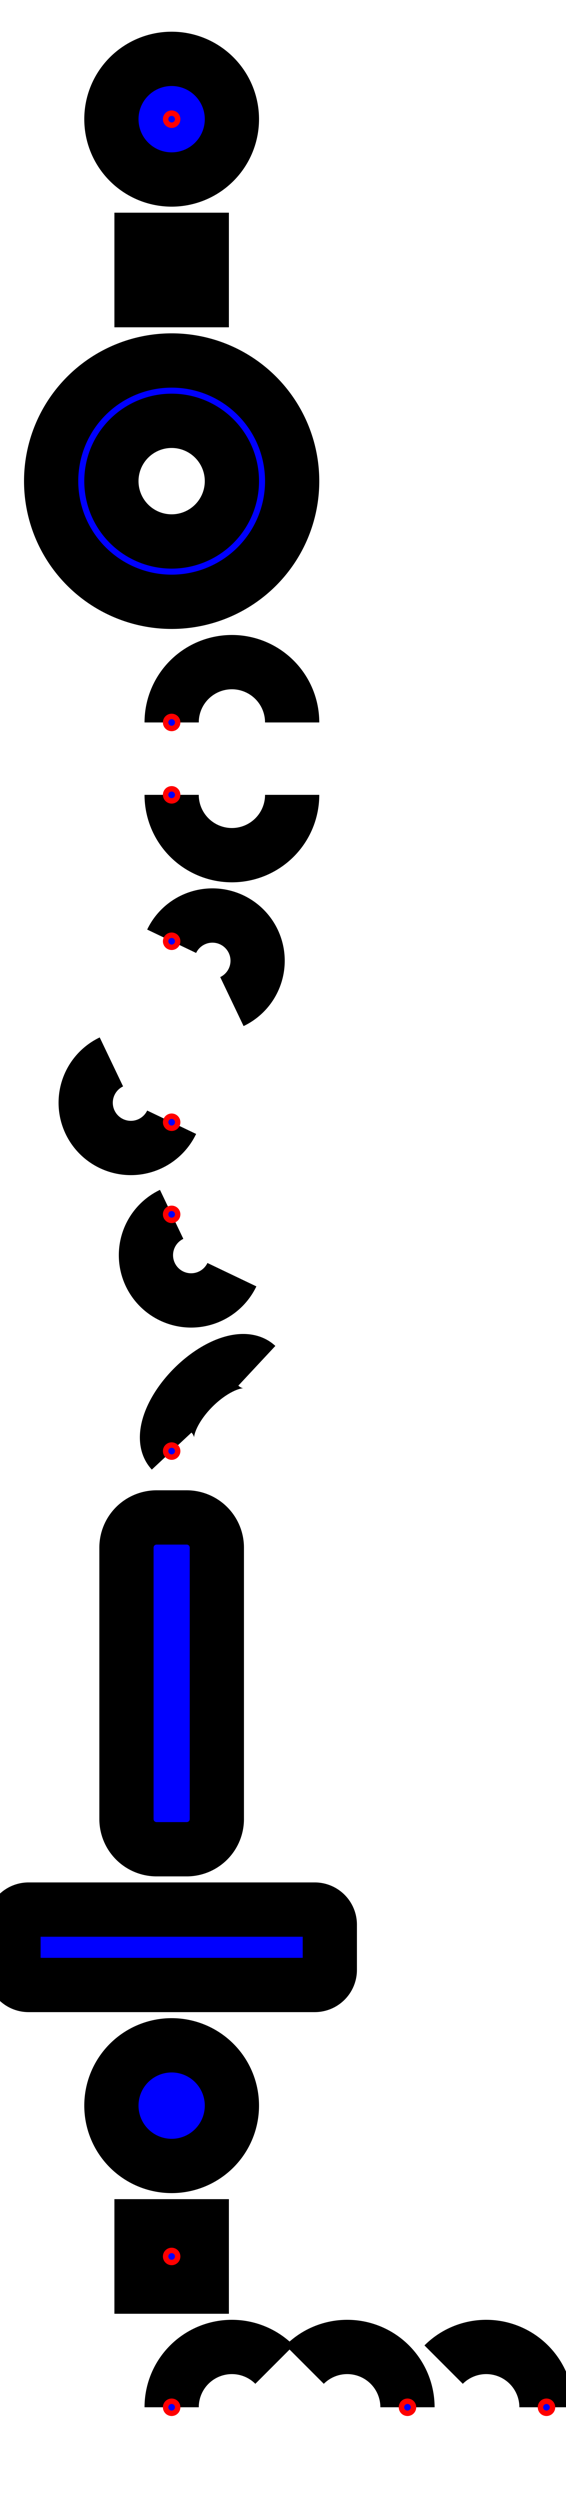 <?xml version="1.0" encoding="utf-8" ?>
<svg baseProfile="full" height="300" version="1.1" width="68" xmlns="http://www.w3.org/2000/svg" xmlns:ev="http://www.w3.org/2001/xml-events" xmlns:xlink="http://www.w3.org/1999/xlink"><defs><marker id="arrow" markerHeight="3.5" markerWidth="5" orient="auto" refX="5.0" refY="1.7"><polygon points="0,0 5,1.75 0,3.5" /></marker></defs><g style="fill:white;"><g transform="matrix(1.0, 0.0, 0.0, 1.0, 34, 148.324)"><g transform="matrix(7.239, 0.0, 0.0, 7.239, 0.0, 0.0)"><g><g transform="matrix(1.0, 0.0, 0.0, 1.0, -1.848, -18.514)"><g><g><g><g><g><g><g><g><g><g><g><g><g><g><g><g><g><g><g><g><g><g><g><g><g><g><g><g style="fill: #0000ff;stroke: black;stroke-width: 0.9;" transform="matrix(1.0, 0.0, 0.0, 1.0, 1.0, 0.0)"><path d="M 0.0 0.0 A 1.0 1.0 0.0 0 0 -1.0 -1.0 A 1.0 1.0 -90.0 0 0 -2.0 0.0 A 1.0 1.0 180.0 0 0 -1.0 1.0 A 1.0 1.0 90.0 0 0 0.0 0.0 Z" style="vector-effect: non-scaling-stroke;" /></g><g style="fill: #0000ff;stroke: #ff0000;stroke-width: 0.9;" transform="matrix(0.1, 0.0, 0.0, 0.1, 0.1, 0.0)"><path d="M 0.0 0.0 A 1.0 1.0 0.0 0 0 -1.0 -1.0 A 1.0 1.0 -90.0 0 0 -2.0 0.0 A 1.0 1.0 180.0 0 0 -1.0 1.0 A 1.0 1.0 90.0 0 0 0.0 0.0 Z" style="vector-effect: non-scaling-stroke;" /></g></g><g style="fill: #0000ff;stroke: black;stroke-width: 0.9;" transform="matrix(0.0, -1.0, 1.0, 0.0, 0.0, 1.5)"><g /></g></g><g style="fill: #0000ff;stroke: black;stroke-width: 0.9;" transform="matrix(1.0, 0.0, 0.0, 1.0, 0.0, 2.5)"><path d="M -0.5 -0.5 L 0.5 -0.5 L 0.5 0.5 L -0.5 0.5 L -0.5 -0.5 Z M -0.25 -0.25 L -0.25 0.25 L 0.25 0.25 L 0.25 -0.25 L -0.25 -0.25 Z" style="vector-effect: non-scaling-stroke;" /></g></g><g style="fill: #0000ff;stroke: black;stroke-width: 0.9;" transform="matrix(0.0, -1.0, 1.0, 0.0, 0.0, 3.5)"><g /></g></g><g style="fill: #0000ff;stroke: black;stroke-width: 0.9;" transform="matrix(1.0, 0.0, 0.0, 1.0, 0.0, 6.0)"><path d="M 2.0 -0.0 A 2.0 2.0 0.0 0 0 0.0 -2.0 A 2.0 2.0 -90.0 0 0 -2.0 0.0 A 2.0 2.0 180.0 0 0 0.0 2.0 A 2.0 2.0 90.0 0 0 2.0 0.0 Z M 1.0 -0.0 A 1.0 1.0 0.0 0 1 0.0 1.0 A 1.0 1.0 90.0 0 1 -1.0 0.0 A 1.0 1.0 180.0 0 1 0.0 -1.0 A 1.0 1.0 -90.0 0 1 1.0 0.0 Z" style="vector-effect: non-scaling-stroke;" /></g></g><g style="fill: #0000ff;stroke: black;stroke-width: 0.9;" transform="matrix(0.0, -1.0, 1.0, 0.0, 0.0, 8.5)"><g /></g></g><g transform="matrix(1.0, 0.0, 0.0, 1.0, 0.0, 10.0)"><g><g style="fill: #0000ff;stroke: black;stroke-width: 0.9;" transform="matrix(1.0, 0.0, 0.0, 1.0, 0.0, 0.0)"><path d="M 0.0 0.0 A 1.0 1.0 -90.0 0 1 2.0 0.0" style="vector-effect: non-scaling-stroke;fill:none;" /></g><g style="fill: #0000ff;stroke: #ff0000;stroke-width: 0.9;" transform="matrix(0.1, 0.0, 0.0, 0.1, 0.1, 0.0)"><path d="M 0.0 0.0 A 1.0 1.0 0.0 0 0 -1.0 -1.0 A 1.0 1.0 -90.0 0 0 -2.0 0.0 A 1.0 1.0 180.0 0 0 -1.0 1.0 A 1.0 1.0 90.0 0 0 0.0 0.0 Z" style="vector-effect: non-scaling-stroke;" /></g></g></g></g><g style="fill: #0000ff;stroke: black;stroke-width: 0.9;" transform="matrix(0.0, -1.0, 1.0, 0.0, 0.0, 10.6)"><g /></g></g><g transform="matrix(1.0, 0.0, 0.0, 1.0, 0.0, 11.2)"><g><g style="fill: #0000ff;stroke: black;stroke-width: 0.9;" transform="matrix(1.0, 0.0, 0.0, 1.0, 0.0, 0.0)"><path d="M 0.0 0.0 A 1.0 1.0 90.0 0 0 2.0 0.0" style="vector-effect: non-scaling-stroke;fill:none;" /></g><g style="fill: #0000ff;stroke: #ff0000;stroke-width: 0.9;" transform="matrix(0.1, 0.0, 0.0, 0.1, 0.1, 0.0)"><path d="M 0.0 0.0 A 1.0 1.0 0.0 0 0 -1.0 -1.0 A 1.0 1.0 -90.0 0 0 -2.0 0.0 A 1.0 1.0 180.0 0 0 -1.0 1.0 A 1.0 1.0 90.0 0 0 0.0 0.0 Z" style="vector-effect: non-scaling-stroke;" /></g></g></g></g><g style="fill: #0000ff;stroke: black;stroke-width: 0.9;" transform="matrix(0.0, -1.0, 1.0, 0.0, 0.0, 12.7)"><g /></g></g><g transform="matrix(1.0, 0.0, 0.0, 1.0, 0.0, 13.627)"><g><g style="fill: #0000ff;stroke: black;stroke-width: 0.9;" transform="matrix(1.0, 0.0, 0.0, 1.0, 0.0, 0.0)"><path d="M 0.0 0.0 A 0.75 0.75 -45 1 1 1 1.0" style="vector-effect: non-scaling-stroke;fill:none;" /></g><g style="fill: #0000ff;stroke: #ff0000;stroke-width: 0.9;" transform="matrix(0.1, 0.0, 0.0, 0.1, 0.1, 0.0)"><path d="M 0.0 0.0 A 1.0 1.0 0.0 0 0 -1.0 -1.0 A 1.0 1.0 -90.0 0 0 -2.0 0.0 A 1.0 1.0 180.0 0 0 -1.0 1.0 A 1.0 1.0 90.0 0 0 0.0 0.0 Z" style="vector-effect: non-scaling-stroke;" /></g></g></g></g><g style="fill: #0000ff;stroke: black;stroke-width: 0.9;" transform="matrix(0.0, -1.0, 1.0, 0.0, 0.0, 15.127)"><g /></g></g><g transform="matrix(1.0, 0.0, 0.0, 1.0, 0.0, 16.627)"><g><g style="fill: #0000ff;stroke: black;stroke-width: 0.9;" transform="matrix(1.0, 0.0, 0.0, 1.0, 0.0, 0.0)"><path d="M 0.0 0.0 A 0.75 0.75 135 1 1 -1 -1.0" style="vector-effect: non-scaling-stroke;fill:none;" /></g><g style="fill: #0000ff;stroke: #ff0000;stroke-width: 0.9;" transform="matrix(0.1, 0.0, 0.0, 0.1, 0.1, 0.0)"><path d="M 0.0 0.0 A 1.0 1.0 0.0 0 0 -1.0 -1.0 A 1.0 1.0 -90.0 0 0 -2.0 0.0 A 1.0 1.0 180.0 0 0 -1.0 1.0 A 1.0 1.0 90.0 0 0 0.0 0.0 Z" style="vector-effect: non-scaling-stroke;" /></g></g></g></g><g style="fill: #0000ff;stroke: black;stroke-width: 0.9;" transform="matrix(0.0, -1.0, 1.0, 0.0, 0.0, 17.554)"><g /></g></g><g transform="matrix(1.0, 0.0, 0.0, 1.0, 0.0, 18.154)"><g><g style="fill: #0000ff;stroke: black;stroke-width: 0.9;" transform="matrix(1.0, 0.0, 0.0, 1.0, 0.0, 0.0)"><path d="M 0.0 0.0 A 0.75 0.75 135 1 0 1 1.0" style="vector-effect: non-scaling-stroke;fill:none;" /></g><g style="fill: #0000ff;stroke: #ff0000;stroke-width: 0.9;" transform="matrix(0.1, 0.0, 0.0, 0.1, 0.1, 0.0)"><path d="M 0.0 0.0 A 1.0 1.0 0.0 0 0 -1.0 -1.0 A 1.0 1.0 -90.0 0 0 -2.0 0.0 A 1.0 1.0 180.0 0 0 -1.0 1.0 A 1.0 1.0 90.0 0 0 0.0 0.0 Z" style="vector-effect: non-scaling-stroke;" /></g></g></g></g><g style="fill: #0000ff;stroke: black;stroke-width: 0.9;" transform="matrix(0.0, -1.0, 1.0, 0.0, 0.0, 20.08)"><g /></g></g><g transform="matrix(1.0, 0.0, 0.0, 1.0, 0.0, 22.078)"><g><g style="fill: #0000ff;stroke: black;stroke-width: 0.9;" transform="matrix(1.0, 0.0, 0.0, 1.0, 0.0, 0.0)"><path d="M 0.0 0.0 A 0.5 1.0 -135.0 0 1 1.414 -1.414" style="vector-effect: non-scaling-stroke;fill:none;" /></g><g style="fill: #0000ff;stroke: #ff0000;stroke-width: 0.9;" transform="matrix(0.1, 0.0, 0.0, 0.1, 0.1, 0.0)"><path d="M 0.0 0.0 A 1.0 1.0 0.0 0 0 -1.0 -1.0 A 1.0 1.0 -90.0 0 0 -2.0 0.0 A 1.0 1.0 180.0 0 0 -1.0 1.0 A 1.0 1.0 90.0 0 0 0.0 0.0 Z" style="vector-effect: non-scaling-stroke;" /></g></g></g></g><g style="fill: #0000ff;stroke: black;stroke-width: 0.9;" transform="matrix(0.0, -1.0, 1.0, 0.0, 0.0, 22.678)"><g /></g></g><g style="fill: #0000ff;stroke: black;stroke-width: 0.9;" transform="matrix(1.0, 0.0, 0.0, 1.0, -0.75, 23.678)"><path d="M 0.0 0.0 L 0.0 4.5 A 0.5 0.5 135 0 0 0.5 5.0 L 1.0 5.0 A 0.5 0.5 45 0 0 1.5 4.5 L 1.5 0.0 A 0.5 0.5 -45 0 0 1 -0.5 L 0.5 -0.5 A 0.5 0.5 -135.0 0 0 0.0 -2.220446049250313e-16 L 0.0 0.01 Z" style="vector-effect: non-scaling-stroke;" /></g></g><g style="fill: #0000ff;stroke: black;stroke-width: 0.9;" transform="matrix(0.0, -1.0, 1.0, 0.0, 0.0, 29.178)"><g /></g></g><g style="fill: #0000ff;stroke: black;stroke-width: 0.9;" transform="matrix(1.0, 0.0, 0.0, 1.0, -2.625, 29.928)"><path d="M 0.0 0.0 L 0.0 0.75 A 0.25 0.25 135 0 0 0.25 1.0 L 5.0 1.0 A 0.25 0.25 45 0 0 5.25 0.75 L 5.25 0.0 A 0.25 0.25 -45 0 0 5.0 -0.25 L 0.25 -0.25 A 0.25 0.25 -135.0 0 0 -1.1102230246251565e-16 -1.1102230246251565e-16 L -1.1102230246251565e-16 0.01 Z" style="vector-effect: non-scaling-stroke;" /></g></g><g style="fill: #0000ff;stroke: black;stroke-width: 0.9;" transform="matrix(0.0, -1.0, 1.0, 0.0, 0.0, 31.428)"><g /></g></g><g style="fill: #0000ff;stroke: black;stroke-width: 0.9;" transform="matrix(1.0, 0.0, 0.0, 1.0, -1, 32.928)"><path d="M 0.0 0.0 L 0.0 0.0 A 1.0 1.0 135 0 0 1.0 1 L 1.0 1 A 1.0 1.0 45 0 0 2 4.440892098500626e-16 L 2 4.440892098500626e-16 A 1.0 1.0 -45 0 0 1 -1.0 L 1 -1.0 A 1.0 1.0 -135.0 0 0 0.0 0.0 L 0.0 0.01 Z" style="vector-effect: non-scaling-stroke;" /></g></g><g style="fill: #0000ff;stroke: black;stroke-width: 0.9;" transform="matrix(0.0, -1.0, 1.0, 0.0, 0.0, 34.428)"><g /></g></g><g transform="matrix(1.0, 0.0, 0.0, 1.0, 0.0, 35.428)"><g><g style="fill: #0000ff;stroke: black;stroke-width: 0.9;" transform="matrix(1.0, 0.0, 0.0, 1.0, -0.5, -0.5)"><path d="M 0.0 0.0 L 1.0 0.0 L 1.0 1.0 L 0.0 1.0 L 0.0 0.0 Z" style="vector-effect: non-scaling-stroke;" /></g><g style="fill: #0000ff;stroke: #ff0000;stroke-width: 0.9;" transform="matrix(0.1, 0.0, 0.0, 0.1, 0.1, 0.0)"><path d="M 0.0 0.0 A 1.0 1.0 0.0 0 0 -1.0 -1.0 A 1.0 1.0 -90.0 0 0 -2.0 0.0 A 1.0 1.0 180.0 0 0 -1.0 1.0 A 1.0 1.0 90.0 0 0 0.0 0.0 Z" style="vector-effect: non-scaling-stroke;" /></g></g></g></g><g style="fill: #0000ff;stroke: black;stroke-width: 0.9;" transform="matrix(0.0, -1.0, 1.0, 0.0, 0.0, 36.428)"><g /></g></g><g transform="matrix(1.0, 0.0, 0.0, 1.0, 0.0, 37.928)"><g><g><g><g><g><g style="fill: #0000ff;stroke: black;stroke-width: 0.9;" transform="matrix(1.0, 0.0, 0.0, 1.0, 0.0, 0.0)"><path d="M 0.0 0.0 A 1.0 1.0 0.0 0 1 1.707 -0.707" style="vector-effect: non-scaling-stroke;fill:none;" /></g><g style="fill: #0000ff;stroke: #ff0000;stroke-width: 0.9;" transform="matrix(0.1, 0.0, 0.0, 0.1, 0.1, 0.0)"><path d="M 0.0 0.0 A 1.0 1.0 0.0 0 0 -1.0 -1.0 A 1.0 1.0 -90.0 0 0 -2.0 0.0 A 1.0 1.0 180.0 0 0 -1.0 1.0 A 1.0 1.0 90.0 0 0 0.0 0.0 Z" style="vector-effect: non-scaling-stroke;" /></g></g><g style="fill: #0000ff;stroke: black;stroke-width: 0.9;" transform="matrix(1.0, 0.0, 0.0, 1.0, 1.957, 0.0)"><g /></g></g><g transform="matrix(1.0, 0.0, 0.0, 1.0, 3.914, 0.0)"><g><g style="fill: #0000ff;stroke: black;stroke-width: 0.9;" transform="matrix(1.0, 0.0, 0.0, 1.0, 0.0, 0.0)"><path d="M 0.0 0.0 A 1.0 1.0 180.0 0 0 -1.707 -0.707" style="vector-effect: non-scaling-stroke;fill:none;" /></g><g style="fill: #0000ff;stroke: #ff0000;stroke-width: 0.9;" transform="matrix(0.1, 0.0, 0.0, 0.1, 0.1, 0.0)"><path d="M 0.0 0.0 A 1.0 1.0 0.0 0 0 -1.0 -1.0 A 1.0 1.0 -90.0 0 0 -2.0 0.0 A 1.0 1.0 180.0 0 0 -1.0 1.0 A 1.0 1.0 90.0 0 0 0.0 0.0 Z" style="vector-effect: non-scaling-stroke;" /></g></g></g></g><g style="fill: #0000ff;stroke: black;stroke-width: 0.9;" transform="matrix(1.0, 0.0, 0.0, 1.0, 4.264, 0.0)"><g /></g></g><g transform="matrix(1.0, 0.0, 0.0, 1.0, 6.221, 0.0)"><g><g style="fill: #0000ff;stroke: black;stroke-width: 0.9;" transform="matrix(-1.0, 0.0, 0.0, 1.0, 0.0, 0.0)"><path d="M 0.0 0.0 A 1.0 1.0 0.0 0 1 1.707 -0.707" style="vector-effect: non-scaling-stroke;fill:none;" /></g><g style="fill: #0000ff;stroke: #ff0000;stroke-width: 0.9;" transform="matrix(0.1, 0.0, 0.0, 0.1, 0.1, 0.0)"><path d="M 0.0 0.0 A 1.0 1.0 0.0 0 0 -1.0 -1.0 A 1.0 1.0 -90.0 0 0 -2.0 0.0 A 1.0 1.0 180.0 0 0 -1.0 1.0 A 1.0 1.0 90.0 0 0 0.0 0.0 Z" style="vector-effect: non-scaling-stroke;" /></g></g></g></g></g></g></g><g /></g></g></g></g></svg>